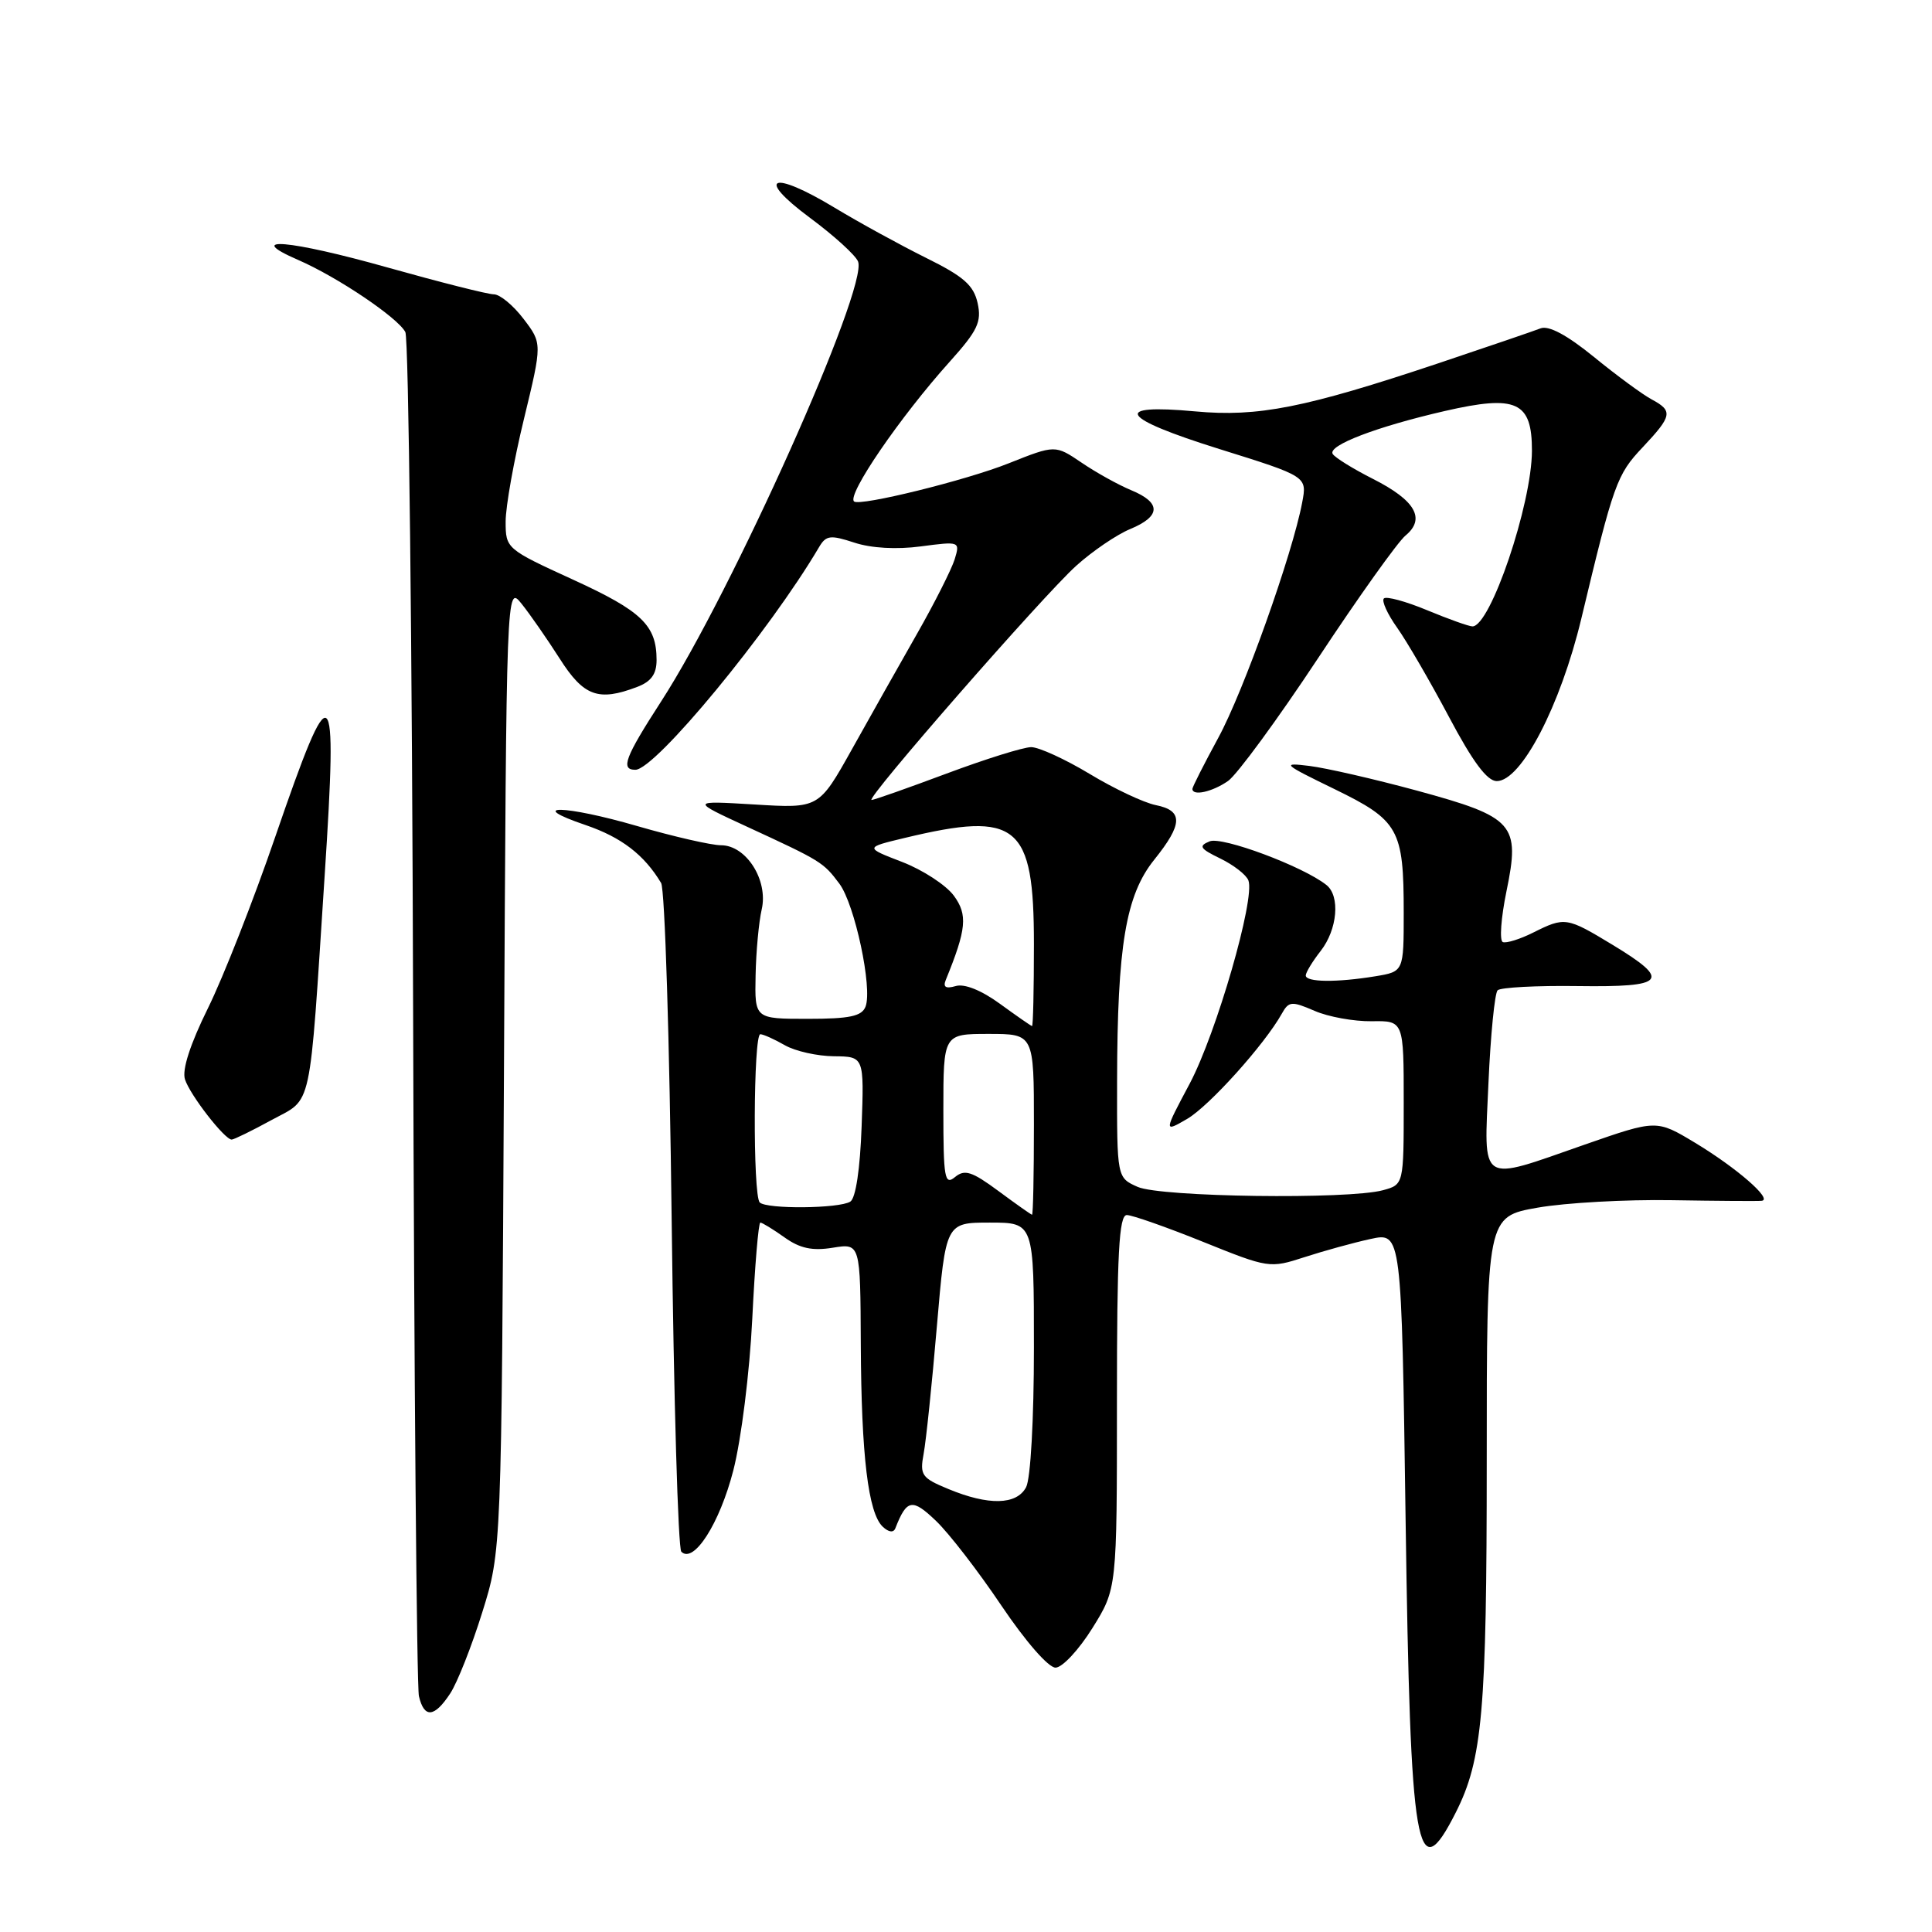 <?xml version="1.0" encoding="UTF-8" standalone="no"?>
<!DOCTYPE svg PUBLIC "-//W3C//DTD SVG 1.1//EN" "http://www.w3.org/Graphics/SVG/1.1/DTD/svg11.dtd" >
<svg xmlns="http://www.w3.org/2000/svg" xmlns:xlink="http://www.w3.org/1999/xlink" version="1.1" viewBox="0 0 256 256">
 <g >
 <path fill="currentColor"
d=" M 192.89 240.18 C 196.44 233.17 197.00 226.78 197.00 193.55 C 197.00 161.21 197.00 161.21 203.75 160.02 C 207.46 159.37 215.45 158.93 221.50 159.03 C 227.55 159.13 232.92 159.17 233.44 159.11 C 234.93 158.94 230.15 154.77 224.60 151.42 C 219.50 148.35 219.50 148.35 210.00 151.66 C 195.82 156.61 196.63 157.14 197.23 143.46 C 197.51 137.12 198.06 131.61 198.44 131.22 C 198.83 130.84 203.62 130.58 209.07 130.66 C 220.75 130.82 221.50 129.94 213.70 125.21 C 207.59 121.51 207.36 121.47 203.14 123.58 C 201.40 124.45 199.60 125.01 199.13 124.83 C 198.67 124.65 198.89 121.63 199.61 118.12 C 201.46 109.17 200.66 108.28 187.75 104.76 C 182.11 103.23 175.70 101.76 173.50 101.49 C 169.76 101.03 169.98 101.23 176.79 104.54 C 185.35 108.71 186.00 109.85 186.00 120.93 C 186.00 128.74 186.00 128.74 182.25 129.36 C 177.13 130.20 173.00 130.16 173.02 129.25 C 173.03 128.84 173.92 127.38 175.00 126.00 C 177.22 123.16 177.61 118.72 175.75 117.26 C 172.64 114.79 161.96 110.81 160.29 111.48 C 158.77 112.10 158.98 112.44 161.70 113.76 C 163.47 114.62 165.14 115.92 165.42 116.66 C 166.34 119.06 161.18 136.90 157.65 143.57 C 154.19 150.07 154.19 150.07 157.32 148.25 C 160.24 146.54 167.55 138.42 169.84 134.33 C 170.77 132.66 171.14 132.63 174.18 133.94 C 176.00 134.74 179.41 135.35 181.75 135.32 C 186.00 135.25 186.00 135.25 186.00 146.11 C 186.00 156.96 186.00 156.96 183.25 157.71 C 178.64 158.96 153.80 158.62 150.75 157.27 C 148.00 156.05 148.00 156.05 148.02 143.27 C 148.05 125.29 149.17 118.62 152.94 113.92 C 156.75 109.18 156.80 107.41 153.14 106.68 C 151.56 106.36 147.63 104.51 144.39 102.55 C 141.15 100.60 137.66 99.00 136.64 99.00 C 135.61 99.00 130.57 100.58 125.43 102.50 C 120.29 104.42 115.82 106.00 115.49 106.00 C 114.56 106.00 138.21 78.93 142.60 74.97 C 144.75 73.03 147.97 70.84 149.76 70.10 C 153.84 68.41 153.89 66.61 149.90 64.96 C 148.19 64.25 145.23 62.61 143.31 61.30 C 139.82 58.94 139.82 58.94 133.66 61.39 C 128.04 63.64 113.96 67.11 113.17 66.45 C 112.17 65.61 119.27 55.24 125.84 47.93 C 129.54 43.81 130.09 42.66 129.54 40.16 C 129.01 37.79 127.69 36.63 122.69 34.16 C 119.29 32.47 113.83 29.48 110.57 27.51 C 102.26 22.49 99.99 23.42 107.31 28.85 C 110.51 31.22 113.38 33.83 113.70 34.66 C 115.04 38.14 97.01 78.41 87.60 92.95 C 82.81 100.36 82.19 102.00 84.19 102.00 C 86.83 102.00 101.96 83.66 108.54 72.48 C 109.46 70.93 110.03 70.86 113.20 71.90 C 115.44 72.64 118.80 72.83 122.02 72.40 C 127.17 71.72 127.22 71.74 126.50 74.11 C 126.09 75.42 123.85 79.88 121.50 84.00 C 119.15 88.12 115.27 95.01 112.87 99.31 C 108.50 107.12 108.50 107.12 100.00 106.60 C 91.50 106.09 91.50 106.09 99.00 109.55 C 108.84 114.09 109.09 114.25 111.22 117.09 C 113.27 119.84 115.63 130.92 114.69 133.38 C 114.19 134.66 112.59 135.00 107.03 135.00 C 100.00 135.00 100.00 135.00 100.12 129.25 C 100.18 126.09 100.55 122.15 100.93 120.50 C 101.82 116.64 98.88 112.00 95.54 112.00 C 94.27 112.00 89.28 110.86 84.45 109.46 C 74.81 106.66 69.46 106.56 77.61 109.33 C 82.33 110.94 85.36 113.26 87.60 117.00 C 88.10 117.83 88.72 137.93 89.00 161.67 C 89.28 185.41 89.85 205.19 90.28 205.61 C 91.92 207.25 95.36 201.87 97.17 194.83 C 98.22 190.74 99.33 181.87 99.68 174.75 C 100.02 167.74 100.50 162.00 100.75 162.00 C 100.99 162.00 102.43 162.88 103.95 163.96 C 105.99 165.42 107.64 165.77 110.35 165.33 C 114.00 164.74 114.00 164.74 114.06 178.12 C 114.13 192.91 115.04 200.48 116.97 202.30 C 117.76 203.04 118.40 203.12 118.64 202.50 C 120.15 198.64 120.88 198.51 124.02 201.52 C 125.74 203.16 129.64 208.21 132.69 212.75 C 135.90 217.51 138.93 220.99 139.87 220.97 C 140.77 220.96 142.96 218.60 144.75 215.73 C 148.00 210.51 148.00 210.51 148.00 185.76 C 148.00 166.05 148.27 161.00 149.31 161.00 C 150.02 161.00 154.57 162.60 159.41 164.55 C 168.09 168.05 168.26 168.07 172.85 166.58 C 175.41 165.75 179.35 164.66 181.61 164.17 C 185.71 163.28 185.71 163.28 186.25 201.39 C 186.88 245.69 187.69 250.46 192.89 240.18 Z  M 59.65 224.40 C 60.59 222.98 62.50 218.14 63.90 213.65 C 66.45 205.50 66.45 205.50 66.78 141.50 C 67.10 77.50 67.10 77.50 69.11 80.00 C 70.22 81.38 72.48 84.64 74.15 87.25 C 77.34 92.27 79.29 92.98 84.43 91.02 C 86.28 90.32 87.00 89.32 87.00 87.46 C 87.00 82.86 85.05 80.98 75.94 76.81 C 67.09 72.76 67.00 72.68 67.00 69.11 C 67.00 67.12 68.09 61.00 69.43 55.50 C 71.85 45.50 71.85 45.50 69.37 42.25 C 68.01 40.46 66.24 39.00 65.44 39.00 C 64.64 39.00 58.32 37.40 51.38 35.45 C 38.35 31.78 32.16 31.25 39.50 34.44 C 44.69 36.69 52.71 42.09 53.71 44.00 C 54.15 44.83 54.61 85.32 54.74 134.00 C 54.87 182.68 55.22 223.51 55.51 224.75 C 56.20 227.71 57.56 227.59 59.65 224.40 Z  M 36.02 148.39 C 41.46 145.43 40.95 147.79 43.02 116.00 C 44.76 89.37 44.06 88.81 36.48 110.86 C 33.60 119.26 29.58 129.49 27.56 133.58 C 25.20 138.36 24.10 141.75 24.51 143.02 C 25.16 145.07 29.76 151.00 30.70 151.00 C 30.99 151.00 33.39 149.83 36.02 148.39 Z  M 162.73 103.48 C 163.92 102.64 169.28 95.33 174.64 87.23 C 179.99 79.13 185.21 71.81 186.24 70.96 C 188.93 68.73 187.55 66.31 181.95 63.47 C 179.30 62.13 176.89 60.64 176.59 60.15 C 175.90 59.03 182.40 56.54 191.45 54.46 C 200.95 52.28 203.00 53.21 202.99 59.73 C 202.97 66.82 197.49 83.00 195.11 83.00 C 194.65 83.00 191.95 82.04 189.11 80.86 C 186.27 79.68 183.69 78.98 183.37 79.30 C 183.05 79.62 183.84 81.37 185.14 83.19 C 186.43 85.01 189.52 90.33 192.00 95.00 C 195.14 100.93 197.05 103.50 198.33 103.50 C 201.57 103.50 206.76 93.53 209.53 81.98 C 213.83 64.02 214.23 62.90 217.66 59.27 C 221.59 55.09 221.71 54.45 218.83 52.91 C 217.64 52.27 214.21 49.75 211.22 47.31 C 207.65 44.40 205.21 43.09 204.13 43.51 C 203.24 43.86 197.17 45.93 190.67 48.11 C 172.91 54.05 166.69 55.28 158.36 54.51 C 147.18 53.48 148.42 55.39 161.58 59.50 C 173.20 63.13 173.20 63.13 172.55 66.56 C 171.27 73.39 164.77 91.64 161.42 97.78 C 159.54 101.24 158.00 104.28 158.00 104.53 C 158.00 105.52 160.65 104.93 162.73 103.48 Z  M 125.66 197.30 C 122.12 195.84 121.86 195.46 122.39 192.61 C 122.71 190.90 123.50 183.31 124.14 175.75 C 125.32 162.00 125.32 162.00 131.16 162.00 C 137.00 162.00 137.00 162.00 137.00 178.57 C 137.00 188.07 136.56 195.96 135.96 197.07 C 134.70 199.43 130.98 199.51 125.66 197.30 Z  M 132.29 157.81 C 128.77 155.21 127.82 154.91 126.54 155.97 C 125.17 157.10 125.00 156.11 125.00 147.12 C 125.00 137.00 125.00 137.00 131.00 137.00 C 137.00 137.00 137.00 137.00 137.00 149.00 C 137.00 155.60 136.89 160.98 136.75 160.96 C 136.61 160.94 134.60 159.52 132.29 157.81 Z  M 100.67 159.33 C 99.74 158.41 99.82 136.99 100.75 137.04 C 101.16 137.05 102.62 137.71 104.00 138.50 C 105.38 139.29 108.30 139.94 110.50 139.96 C 114.50 140.00 114.50 140.00 114.17 149.24 C 113.97 154.88 113.39 158.77 112.67 159.22 C 111.21 160.15 101.57 160.24 100.67 159.33 Z  M 132.50 133.01 C 130.03 131.21 127.78 130.31 126.63 130.66 C 125.32 131.04 124.93 130.80 125.32 129.85 C 128.07 123.11 128.25 121.21 126.38 118.67 C 125.34 117.27 122.26 115.26 119.53 114.21 C 114.57 112.30 114.57 112.30 119.92 111.02 C 134.84 107.44 137.00 109.22 137.00 125.11 C 137.00 131.10 136.89 135.98 136.75 135.96 C 136.61 135.94 134.70 134.61 132.50 133.01 Z "/>
</g>
</svg>